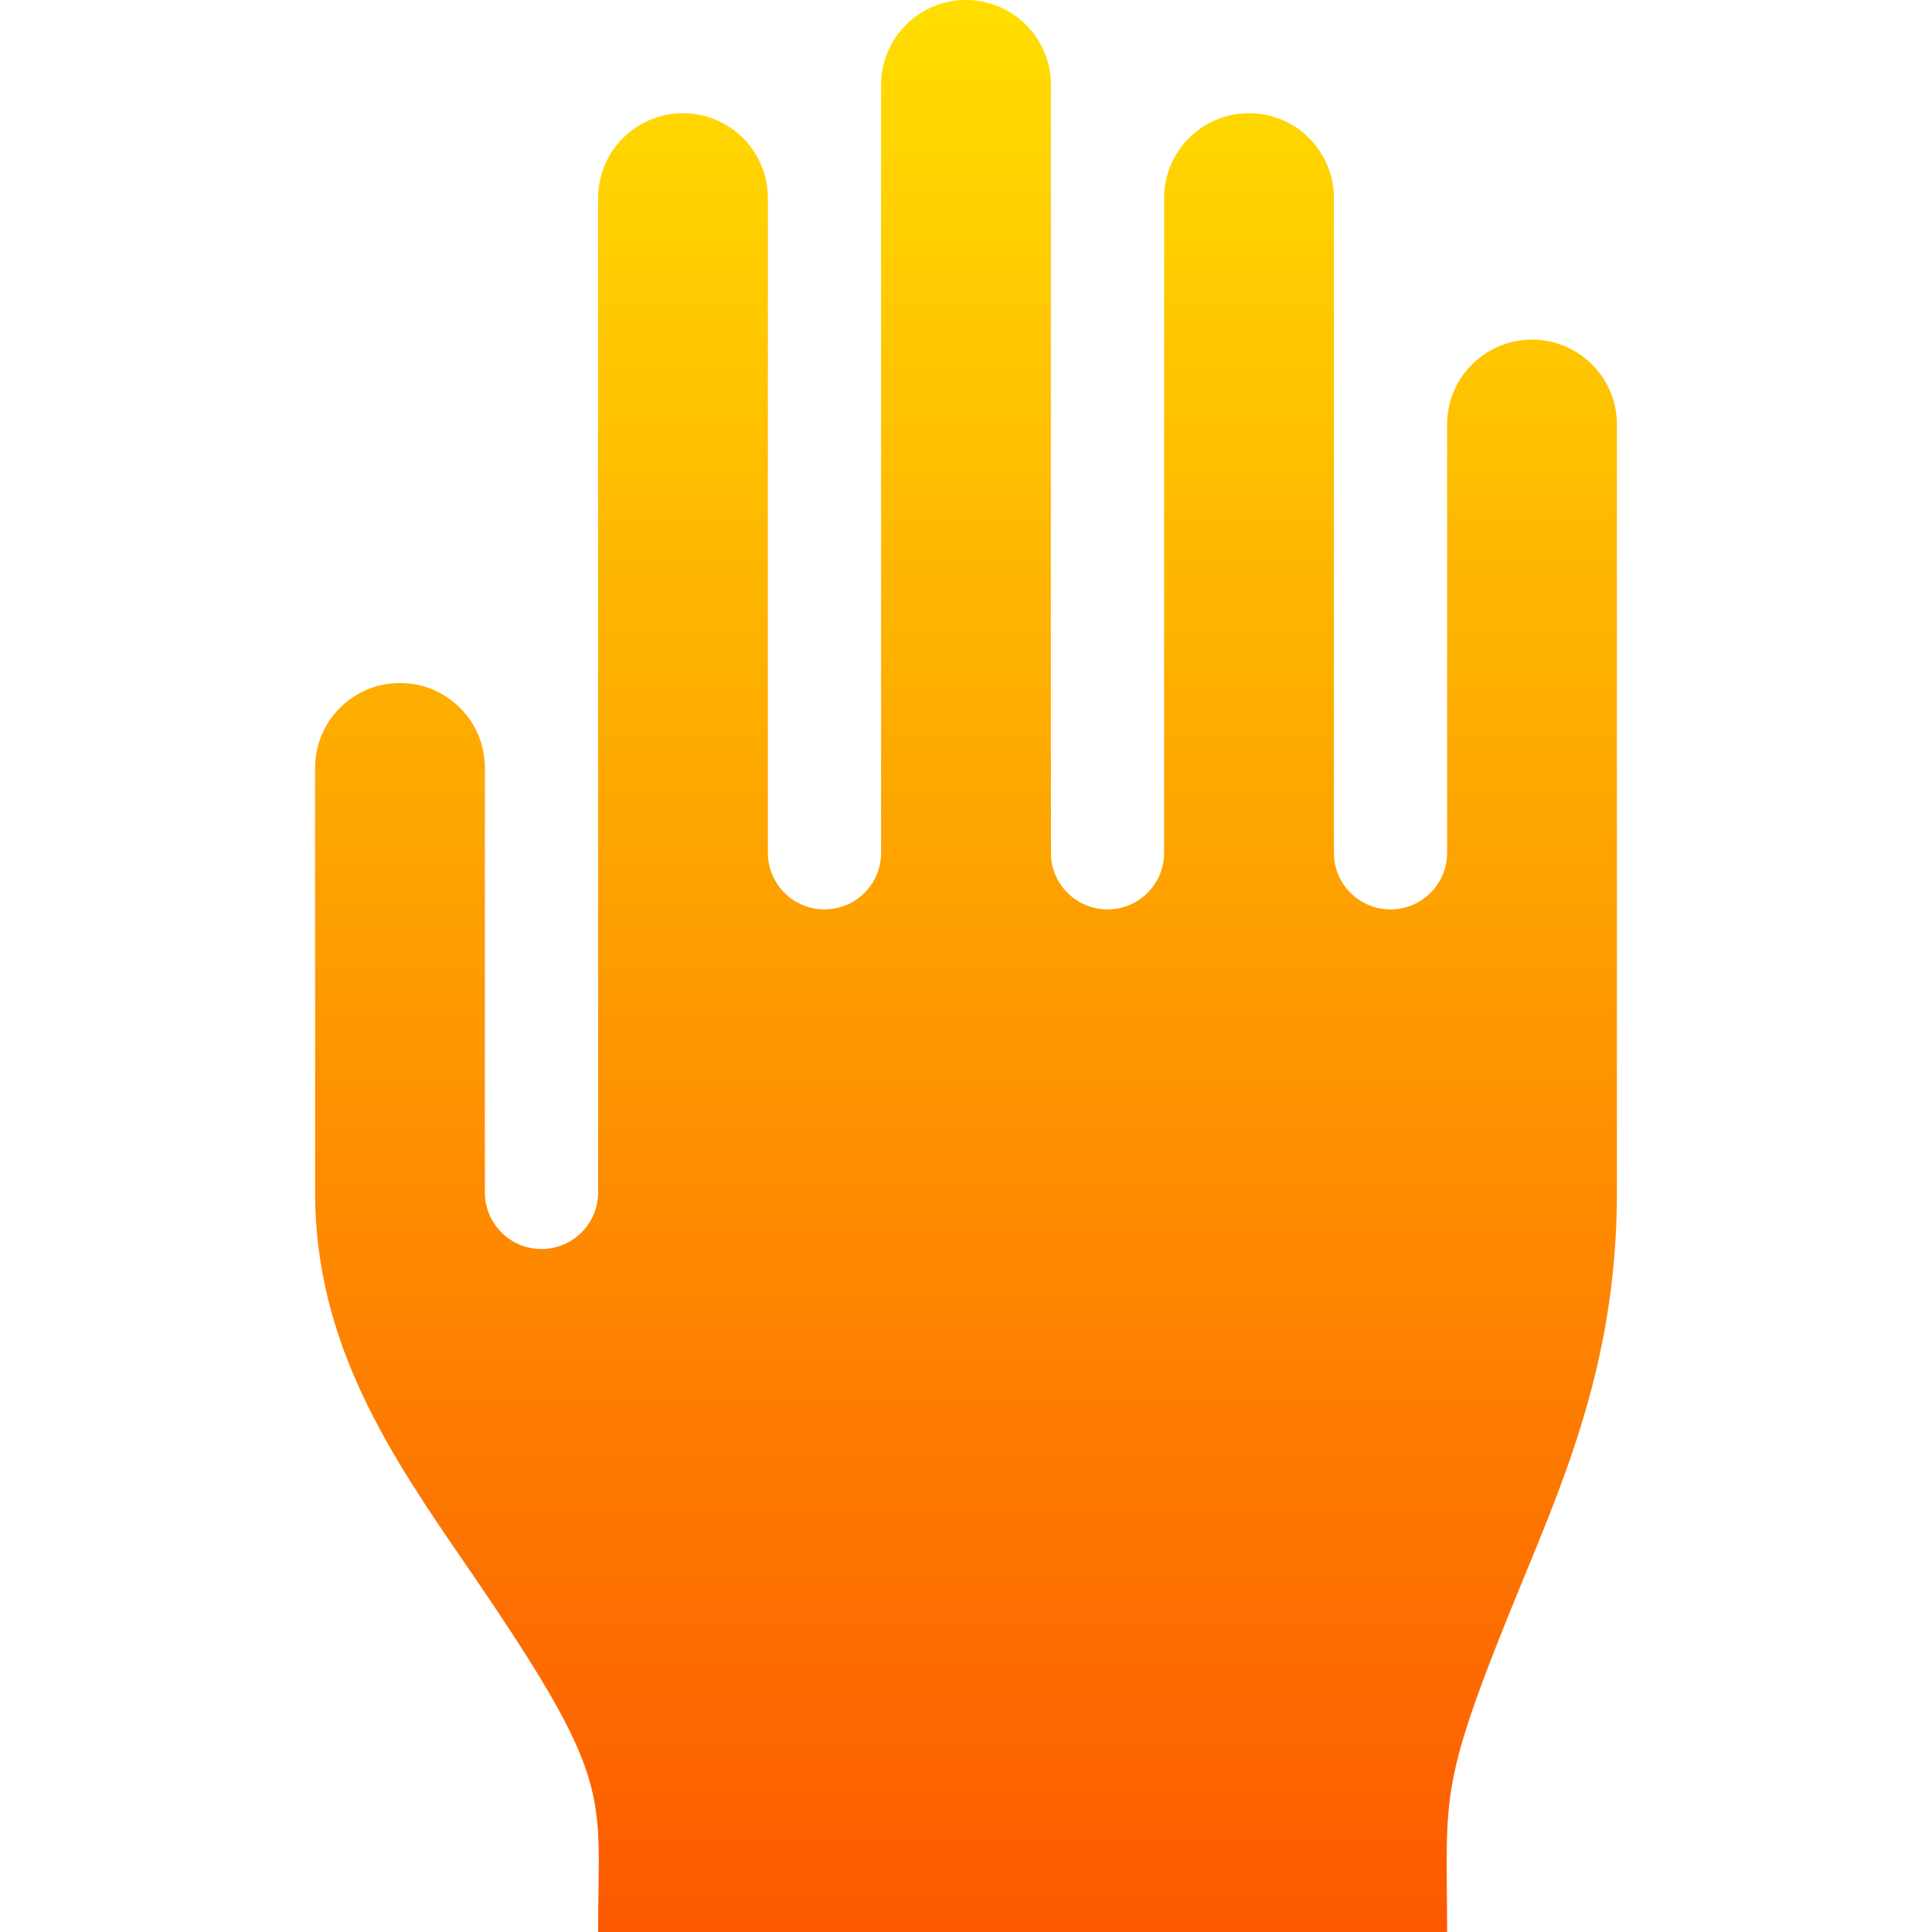 <svg id="Capa_1" enable-background="new 0 0 512 512" height="512" viewBox="0 0 512 512" width="512" xmlns="http://www.w3.org/2000/svg" xmlns:xlink="http://www.w3.org/1999/xlink"><linearGradient id="SVGID_1_" gradientUnits="userSpaceOnUse" x1="256" x2="256" y1="512" y2="0"><stop offset="0" stop-color="#fd5900"/><stop offset="1" stop-color="#ffde00"/></linearGradient><g><g><path d="m406 90c-12.426 0-22.5 10.073-22.5 22.5v113.5c0 8.291-6.709 15-15 15s-15-6.709-15-15v-173.5c0-12.427-10.074-22.5-22.5-22.5s-22.5 10.073-22.5 22.5v173.5c0 8.291-6.709 15-15 15s-15-6.709-15-15v-203.5c0-12.427-10.074-22.5-22.5-22.5s-22.5 10.073-22.5 22.5v203.5c0 8.291-6.709 15-15 15s-15-6.709-15-15v-173.5c0-12.427-10.074-22.5-22.5-22.5s-22.5 10.073-22.5 22.5v263.5c0 8.291-6.709 15-15 15s-15-6.709-15-15v-112.5c0-12.427-10.074-22.5-22.5-22.5s-22.5 10.073-22.5 22.5v112.5c0 40.503 20.405 70.195 40.137 98.921 39.69 57.777 34.863 59.469 34.863 97.079h225c0-37.768-2.844-37.603 20.435-94.135 12.085-29.282 24.565-59.56 24.565-101.865v-203.5c0-12.427-10.074-22.5-22.5-22.5z" fill="url(#SVGID_1_)"/></g></g></svg>
